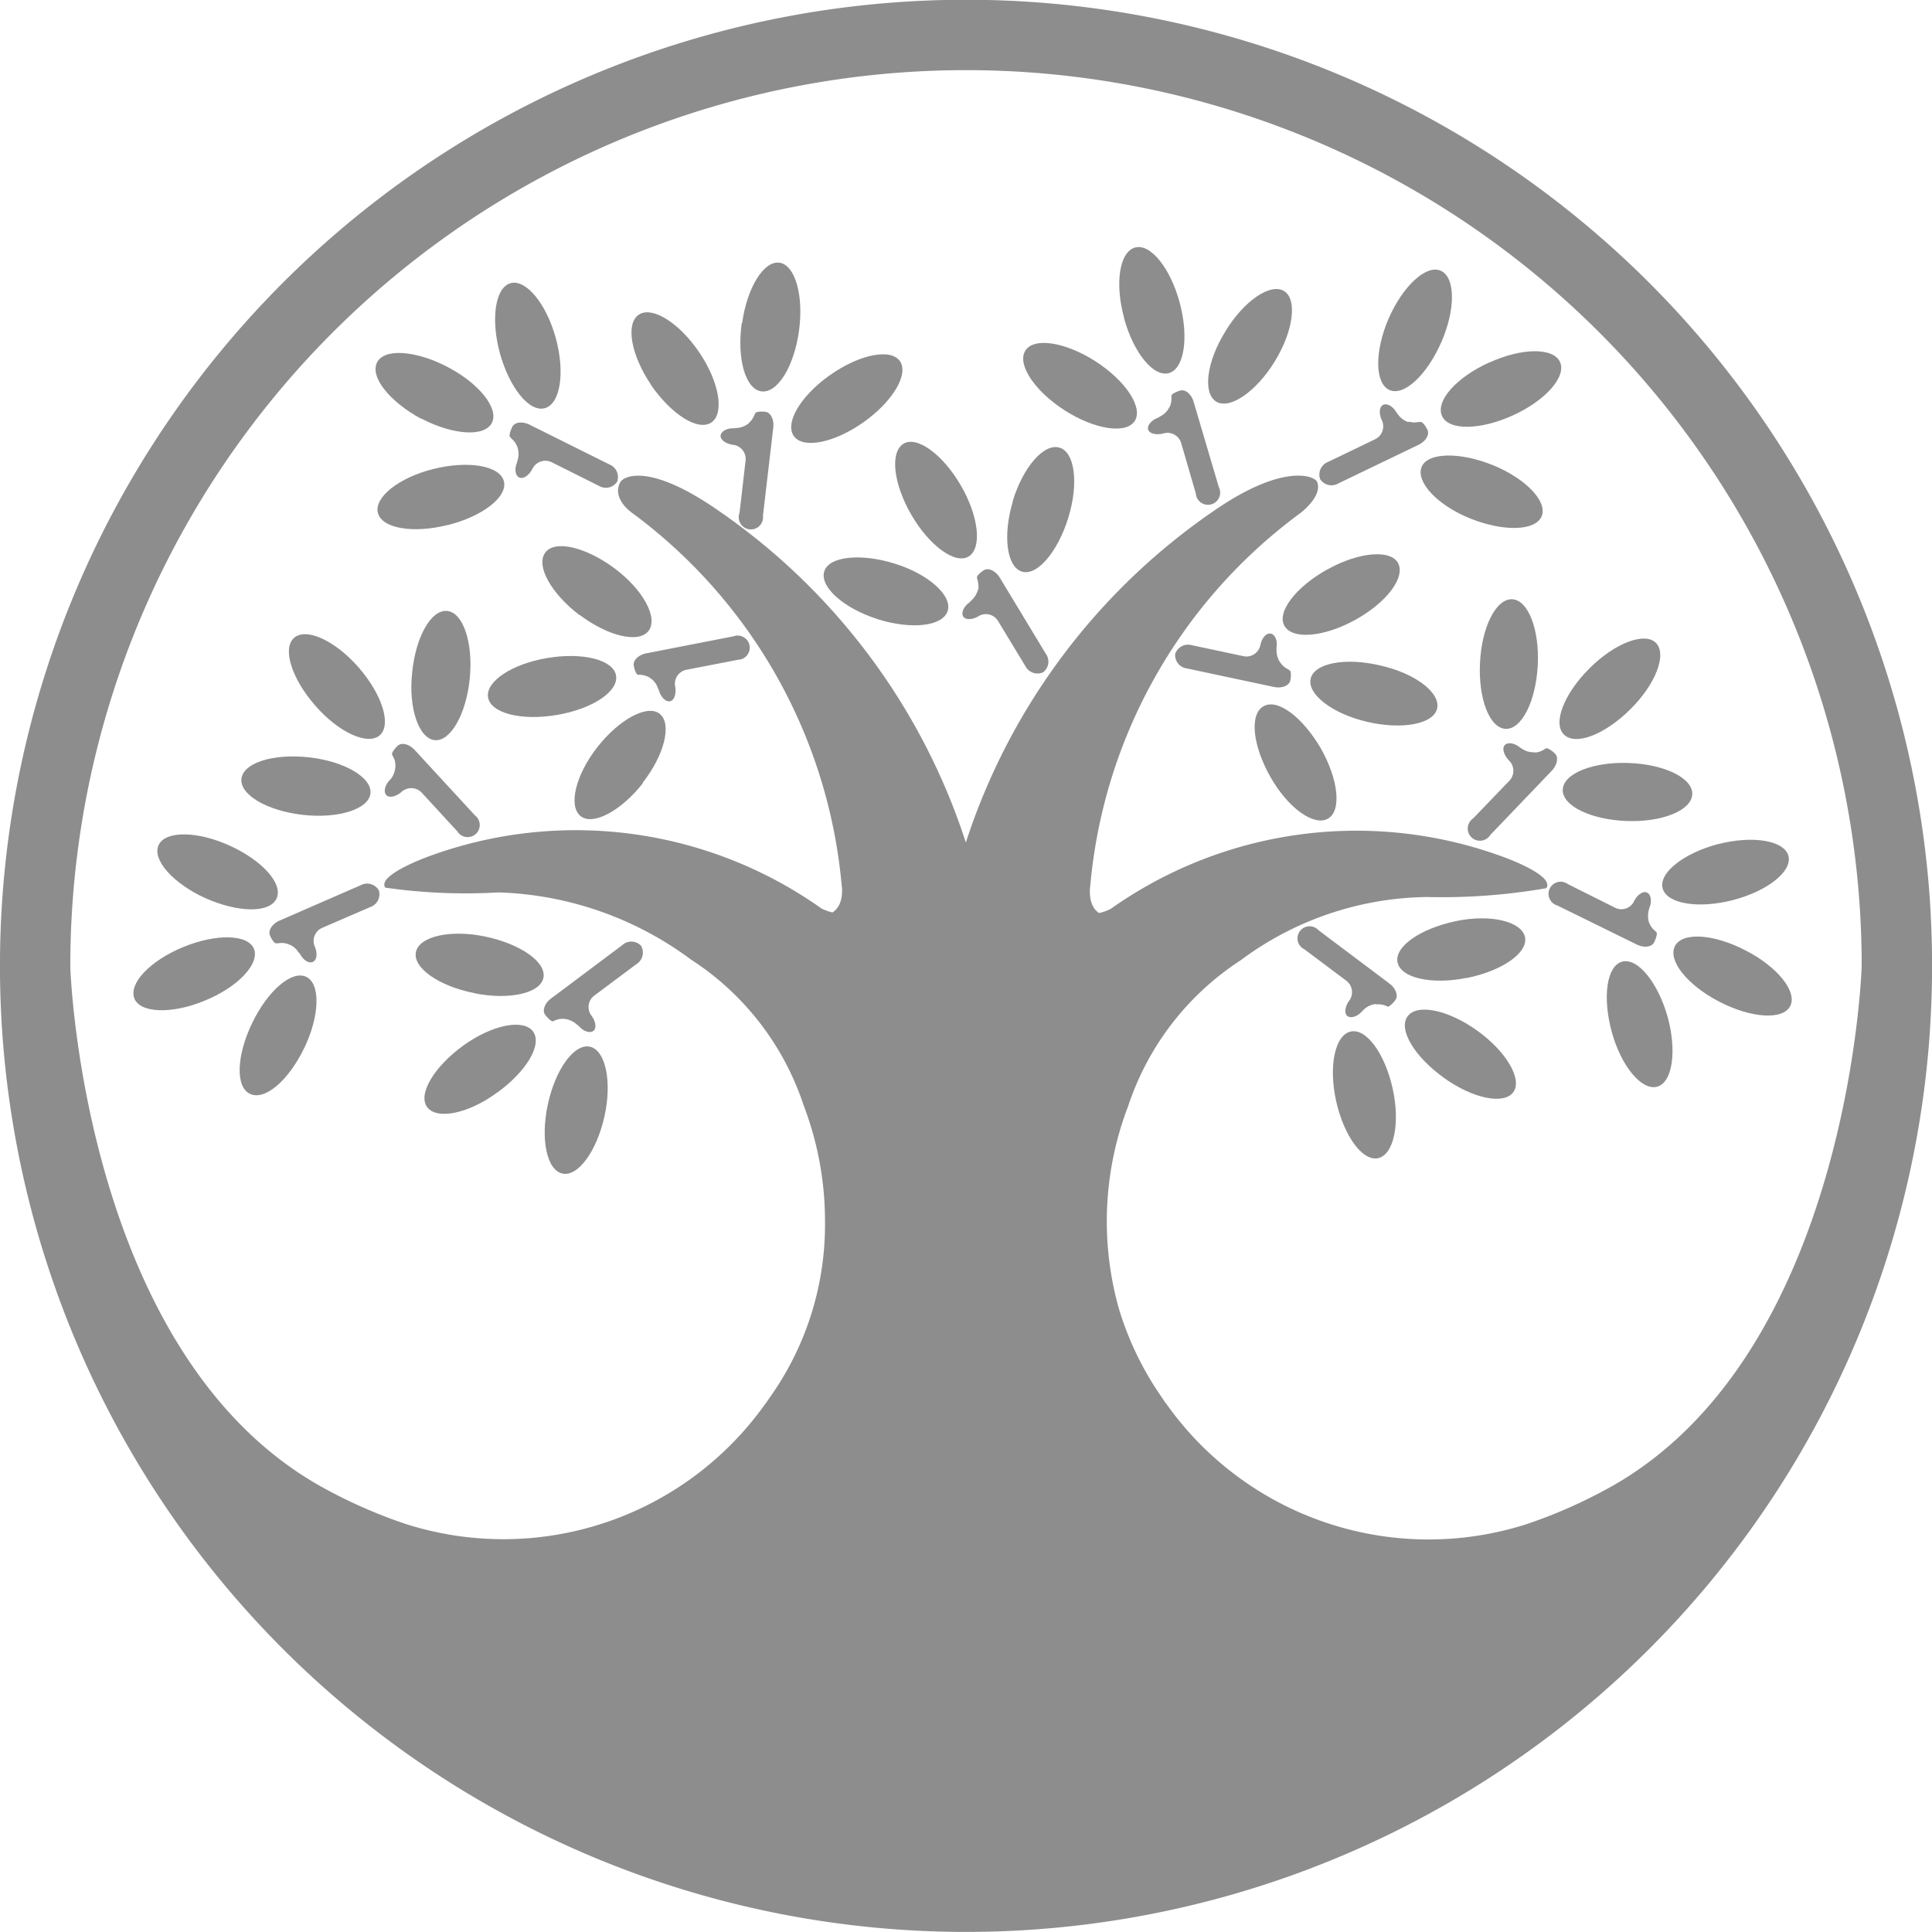 <svg id="Page-1" xmlns="http://www.w3.org/2000/svg" width="24.732" height="24.732" viewBox="0 0 24.732 24.732">
  <g id="tresata_vector_logo" transform="translate(0 0)">
    <g id="logo_group" data-name="logo/group">
      <g id="Group-4" transform="translate(1.706 3.164)">
        <path id="Fill-8" d="M10.636,1.681a.253.253,0,0,1-.114.114l-.033.02c-.083.03-.139.1-.123.151s.106.074.2.047a.183.183,0,0,1,.224.13l.186.64A.156.156,0,1,0,11.27,2.7l-.322-1.09c-.029-.1-.107-.163-.172-.144s-.116.049-.112.068v.028a.236.236,0,0,1-.028.122" transform="translate(2.626 0.37)" fill="#8d8d8d"/>
        <path id="Fill-9" d="M10.132.905c-.122-.442-.059-.844.139-.9s.454.263.573.707.058.845-.139.9-.453-.261-.573-.7" transform="translate(2.552 0)" fill="#8d8d8d"/>
        <path id="Fill-10" d="M11.2.968c.24-.393.579-.621.751-.514s.119.511-.119.9-.58.623-.752.514-.122-.512.121-.9" transform="translate(2.781 0.108)" fill="#8d8d8d"/>
        <path id="Fill-11" d="M9.617,1.839c-.385-.248-.61-.589-.5-.763s.514-.11.9.139.61.591.5.762-.513.111-.9-.138" transform="translate(2.303 0.248)" fill="#8d8d8d"/>
        <path id="Fill-12" d="M8.669,3.547a.293.293,0,0,1-.087.143l-.026.027c-.071.049-.106.13-.078.177s.121.045.2-.005a.181.181,0,0,1,.248.067l.347.572a.174.174,0,0,0,.228.081.171.171,0,0,0,.034-.238L8.948,3.4c-.053-.088-.145-.132-.2-.1s-.1.078-.093.1l.007.028a.341.341,0,0,1,.01.123" transform="translate(2.146 0.833)" fill="#8d8d8d"/>
        <path id="Fill-13" d="M7.987,2.92c-.231-.4-.273-.8-.1-.907s.507.139.736.535.272.8.1.907-.508-.139-.736-.535" transform="translate(1.972 0.504)" fill="#8d8d8d"/>
        <path id="Fill-14" d="M8.995,2.739c.134-.44.4-.748.6-.69s.248.464.113.9-.4.748-.594.687-.247-.461-.115-.9" transform="translate(2.261 0.517)" fill="#8d8d8d"/>
        <path id="Fill-15" d="M7.736,3.957C7.3,3.816,7,3.544,7.058,3.349s.468-.237.906-.1.74.415.673.609-.464.237-.9.1" transform="translate(1.787 0.803)" fill="#8d8d8d"/>
        <path id="Fill-16" d="M13.254,1.833a.273.273,0,0,1-.133-.1L13.1,1.706c-.043-.076-.118-.118-.168-.094s-.057.115-.015.2a.184.184,0,0,1-.092.242l-.6.289a.174.174,0,0,0-.1.219.173.173,0,0,0,.234.055l1.026-.494c.093-.045.144-.131.114-.192s-.069-.106-.088-.1l-.026,0a.244.244,0,0,1-.124-.005" transform="translate(3.068 0.407)" fill="#8d8d8d"/>
        <path id="Fill-17" d="M13.973,1.209c.417-.191.822-.195.907-.008s-.184.492-.6.682-.827.2-.911.008.183-.491.6-.682" transform="translate(3.384 0.269)" fill="#8d8d8d"/>
        <path id="Fill-18" d="M14.069,2.249c.425.173.708.469.629.657s-.484.2-.91.03-.7-.469-.628-.658.483-.2.909-.028" transform="translate(3.331 0.539)" fill="#8d8d8d"/>
        <path id="Fill-19" d="M12.846.861c.183-.422.484-.7.67-.617s.192.489.008.911-.479.7-.666.615-.191-.49-.012-.91" transform="translate(3.222 0.058)" fill="#8d8d8d"/>
        <path id="Fill-20" d="M6.361,1.827a.265.265,0,0,1-.151.061l-.038.005c-.088-.005-.166.036-.173.091s.067.109.165.121a.182.182,0,0,1,.154.205l-.077.665a.156.156,0,1,0,.3.035l.132-1.128c.012-.1-.034-.192-.1-.2s-.127,0-.13.018l-.013.026a.256.256,0,0,1-.071.1" transform="translate(1.52 0.426)" fill="#8d8d8d"/>
        <path id="Fill-21" d="M6.222.933C6.285.477,6.5.131,6.7.159s.313.419.25.874-.276.8-.481.773-.315-.418-.252-.872" transform="translate(1.572 0.04)" fill="#8d8d8d"/>
        <path id="Fill-22" d="M7.219,1.359c.375-.265.776-.344.892-.177s-.091.517-.466.782-.773.345-.892.177.088-.517.465-.782" transform="translate(1.703 0.277)" fill="#8d8d8d"/>
        <path id="Fill-23" d="M5.338,1.591c-.257-.38-.326-.78-.157-.895s.516.1.773.478.328.782.159.9-.514-.1-.775-.48" transform="translate(1.289 0.169)" fill="#8d8d8d"/>
        <path id="Fill-24" d="M3.941,2.1a.262.262,0,0,1,.007.165l-.01.04c-.034.079-.022.164.028.189s.127-.025.171-.113A.184.184,0,0,1,4.384,2.3l.6.3a.173.173,0,0,0,.236-.052.173.173,0,0,0-.1-.221L4.1,1.819c-.092-.046-.192-.034-.222.027s-.043.119-.028.13L3.871,2a.244.244,0,0,1,.07.1" transform="translate(0.974 0.454)" fill="#8d8d8d"/>
        <path id="Fill-25" d="M3.056,1.921C2.651,1.7,2.4,1.384,2.494,1.2s.5-.153.907.061.658.535.561.716-.5.153-.906-.06" transform="translate(0.627 0.275)" fill="#8d8d8d"/>
        <path id="Fill-26" d="M3.758,1.269c-.121-.443-.06-.846.136-.9s.457.261.578.7.061.844-.139.9-.452-.261-.575-.7" transform="translate(0.936 0.092)" fill="#8d8d8d"/>
        <path id="Fill-27" d="M3.392,2.994c-.446.112-.845.042-.893-.157s.27-.451.713-.561.847-.043.9.156-.271.451-.716.562" transform="translate(0.632 0.563)" fill="#8d8d8d"/>
        <path id="Fill-28" d="M5.319,4.508a.245.245,0,0,1,.1.127l.015.034c.024.086.088.148.142.137s.083-.1.064-.194a.183.183,0,0,1,.15-.21l.654-.127a.155.155,0,1,0-.058-.3l-1.113.217c-.1.019-.174.09-.162.157s.037.12.057.118l.028,0a.282.282,0,0,1,.118.036" transform="translate(1.296 1.007)" fill="#8d8d8d"/>
        <path id="Fill-29" d="M4.505,4.93c-.451.078-.845-.021-.881-.223s.3-.428.754-.505.849.02.884.223-.3.428-.756.505" transform="translate(0.918 1.058)" fill="#8d8d8d"/>
        <path id="Fill-30" d="M4.654,3.936c-.364-.278-.562-.632-.44-.8s.52-.073.887.2.562.635.437.8-.52.07-.885-.205" transform="translate(1.059 0.775)" fill="#8d8d8d"/>
        <path id="Fill-31" d="M5.385,5.659c-.283.359-.642.551-.8.424S4.518,5.56,4.8,5.2s.645-.552.8-.425.062.523-.222.884" transform="translate(1.141 1.2)" fill="#8d8d8d"/>
        <path id="Fill-32" d="M2.705,5.351a.294.294,0,0,1-.05.159l-.025.029c-.061.064-.079.149-.042.189s.127.021.2-.045a.185.185,0,0,1,.258.019l.451.49a.155.155,0,1,0,.225-.205l-.77-.836c-.07-.076-.168-.1-.217-.055s-.082.1-.073.111l.012.028a.209.209,0,0,1,.031.115" transform="translate(0.651 1.286)" fill="#8d8d8d"/>
        <path id="Fill-33" d="M1.926,4.866c-.3-.342-.425-.732-.27-.867s.524.034.825.378.425.735.272.869-.525-.032-.827-.38" transform="translate(0.403 1.002)" fill="#8d8d8d"/>
        <path id="Fill-34" d="M2.85,4.507c.044-.458.243-.811.448-.791s.334.405.29.861-.246.812-.448.793S2.8,4.964,2.85,4.507" transform="translate(0.72 0.941)" fill="#8d8d8d"/>
        <path id="Fill-35" d="M1.888,5.949c-.457-.052-.809-.26-.783-.464s.41-.323.866-.272.807.26.785.462-.412.326-.868.274" transform="translate(0.28 1.318)" fill="#8d8d8d"/>
        <path id="Fill-36" d="M11.99,4.322a.272.272,0,0,1-.051-.158v-.04c.015-.085-.018-.165-.073-.177S11.75,4,11.731,4.1a.182.182,0,0,1-.219.135l-.654-.139a.175.175,0,0,0-.216.11.172.172,0,0,0,.151.187l1.113.237c.1.021.195-.016.209-.082s.01-.126-.01-.131L12.081,4.4a.241.241,0,0,1-.091-.079" transform="translate(2.696 1)" fill="#8d8d8d"/>
        <path id="Fill-37" d="M12.921,4.283c.446.1.77.35.724.55s-.447.274-.893.171-.772-.353-.726-.553.448-.276.895-.168" transform="translate(3.046 1.073)" fill="#8d8d8d"/>
        <path id="Fill-38" d="M12.3,5.232c.227.4.268.8.091.9S11.883,6,11.656,5.6s-.273-.8-.091-.906.5.139.735.537" transform="translate(2.902 1.184)" fill="#8d8d8d"/>
        <path id="Fill-39" d="M12.317,3.327c.4-.222.809-.255.9-.074s-.146.5-.55.723-.807.255-.907.076.15-.5.553-.724" transform="translate(2.976 0.795)" fill="#8d8d8d"/>
        <path id="Fill-40" d="M14.487,5.182a.269.269,0,0,1-.162-.043l-.033-.021c-.066-.055-.152-.068-.19-.028s-.013.128.057.2a.184.184,0,0,1,0,.258l-.462.481a.156.156,0,1,0,.22.211l.786-.821c.071-.075.09-.174.041-.221s-.1-.076-.118-.065l-.021.014a.256.256,0,0,1-.116.039" transform="translate(3.455 1.284)" fill="#8d8d8d"/>
        <path id="Fill-41" d="M14.949,4.379c.324-.324.708-.47.851-.326s0,.526-.329.851-.7.468-.848.323,0-.523.326-.848" transform="translate(3.692 1.013)" fill="#8d8d8d"/>
        <path id="Fill-42" d="M15.441,5.268c.458.015.825.193.817.4s-.382.359-.837.343-.827-.192-.821-.4.386-.359.842-.343" transform="translate(3.699 1.335)" fill="#8d8d8d"/>
        <path id="Fill-43" d="M13.755,4.408c.022-.459.207-.822.412-.812s.352.39.327.849-.207.821-.413.81-.35-.392-.326-.848" transform="translate(3.485 0.911)" fill="#8d8d8d"/>
        <path id="Fill-45" d="M1.628,7.275a.239.239,0,0,1,.132.1l.024.027c.039.078.112.124.164.1s.061-.113.022-.2a.182.182,0,0,1,.1-.237L2.682,6.8a.171.171,0,0,0,.109-.214.174.174,0,0,0-.234-.064L1.52,6.974c-.094.041-.149.127-.122.19s.064.109.082.1l.024,0a.236.236,0,0,1,.124.01" transform="translate(0.352 1.647)" fill="#8d8d8d"/>
        <path id="Fill-46" d="M.921,7.857C.5,8.034.089,8.022.014,7.831s.2-.482.624-.657.832-.165.907.023-.2.486-.624.66" transform="translate(0 1.786)" fill="#8d8d8d"/>
        <path id="Fill-47" d="M.862,6.814c-.416-.189-.685-.493-.6-.679s.493-.183.91.006.689.49.6.678S1.282,7,.862,6.814" transform="translate(0.062 1.52)" fill="#8d8d8d"/>
        <path id="Fill-48" d="M1.914,8.364c-.2.415-.5.678-.693.591s-.175-.493.025-.908.506-.678.691-.592.176.495-.023.91" transform="translate(0.276 1.885)" fill="#8d8d8d"/>
        <path id="Fill-49" d="M12.892,7.931A.262.262,0,0,0,12.74,8l-.025.025c-.058.066-.142.093-.186.06s-.033-.124.025-.2a.184.184,0,0,0-.043-.255l-.534-.4a.155.155,0,1,1,.183-.243l.907.682c.082.061.116.157.075.212s-.088.091-.1.082l-.024-.011a.25.25,0,0,0-.122-.016" transform="translate(3.014 1.758)" fill="#8d8d8d"/>
        <path id="Fill-50" d="M13.483,8.658c.374.27.772.35.892.186s-.089-.52-.461-.787-.769-.35-.892-.184.087.517.462.785" transform="translate(3.291 1.973)" fill="#8d8d8d"/>
        <path id="Fill-51" d="M13.8,7.619c.452-.091.787-.323.746-.523s-.437-.3-.887-.205-.785.324-.745.526.437.291.886.2" transform="translate(3.27 1.737)" fill="#8d8d8d"/>
        <path id="Fill-52" d="M12.293,8.9c.1.449.339.776.538.732s.285-.441.186-.89-.338-.776-.538-.731-.285.441-.186.889" transform="translate(3.105 2.03)" fill="#8d8d8d"/>
        <path id="Fill-53" d="M4.463,8.083a.279.279,0,0,1,.149.068l.031.025c.057.066.14.093.184.06s.031-.124-.028-.2a.183.183,0,0,1,.043-.255l.536-.4a.174.174,0,0,0,.06-.234.171.171,0,0,0-.24-.01l-.913.684c-.082.061-.116.156-.074.21s.088.091.1.081L4.339,8.1a.246.246,0,0,1,.124-.017" transform="translate(1.063 1.797)" fill="#8d8d8d"/>
        <path id="Fill-54" d="M3.9,8.813c-.368.27-.77.349-.892.183s.091-.519.462-.787.772-.347.894-.18-.088.516-.463.784" transform="translate(0.754 2.012)" fill="#8d8d8d"/>
        <path id="Fill-55" d="M3.631,7.772c-.448-.088-.784-.322-.744-.523s.438-.294.887-.2.783.325.746.525-.435.292-.889.2" transform="translate(0.731 1.776)" fill="#8d8d8d"/>
        <path id="Fill-56" d="M4.967,9.059c-.1.447-.339.776-.539.732s-.283-.442-.185-.89.338-.777.537-.734.287.442.187.892" transform="translate(1.065 2.068)" fill="#8d8d8d"/>
        <path id="Fill-57" d="M15.744,7.012a.3.3,0,0,1-.008-.165l.01-.037c.034-.082.019-.169-.031-.193s-.126.027-.168.115a.18.18,0,0,1-.245.077l-.6-.3a.155.155,0,1,0-.136.273l1.018.5c.092.046.192.033.222-.028s.043-.119.029-.129l-.02-.02a.259.259,0,0,1-.072-.1" transform="translate(3.663 1.645)" fill="#8d8d8d"/>
        <path id="Fill-58" d="M16.656,7.22c.409.21.662.529.569.711s-.5.156-.91-.057-.661-.529-.565-.712.5-.154.906.058" transform="translate(3.986 1.784)" fill="#8d8d8d"/>
        <path id="Fill-59" d="M15.827,8c.123.442.064.846-.132.9s-.46-.258-.581-.7-.067-.844.13-.9.457.259.583.7" transform="translate(3.813 1.847)" fill="#8d8d8d"/>
        <path id="Fill-60" d="M16.331,6.108c.446-.115.847-.046.9.15s-.267.451-.71.566-.846.048-.9-.149.267-.451.71-.568" transform="translate(3.957 1.534)" fill="#8d8d8d"/>
      </g>
      <path id="Fill-44" d="M23.831,12.365l0,.019s-.156,4.936-3.21,6.649a6.4,6.4,0,0,1-1.079.478,4.113,4.113,0,0,1-4.6-1.524.136.136,0,0,0-.022-.028l-.057-.085a4,4,0,0,1-.538-1.115,4.118,4.118,0,0,1,.117-2.6,3.556,3.556,0,0,1,1.441-1.867,4.068,4.068,0,0,1,2.385-.809,7.794,7.794,0,0,0,1.526-.113c.118-.163-.549-.4-.549-.4a5.441,5.441,0,0,0-5.028.666.661.661,0,0,1-.147.052c-.156-.1-.113-.353-.113-.353a6.653,6.653,0,0,1,2.68-4.76c.1-.075.287-.256.223-.407-.028-.073-.425-.246-1.313.366a8.217,8.217,0,0,0-3.177,4.233.032.032,0,0,1-.007.016.1.1,0,0,0-.005-.016A8.232,8.232,0,0,0,9.183,6.527C8.3,5.916,7.977,6.1,7.94,6.174c-.088.163.049.319.155.394a6.666,6.666,0,0,1,2.679,4.76s.045.248-.118.353a.706.706,0,0,1-.141-.052,5.442,5.442,0,0,0-5.027-.666s-.668.239-.556.4a7.278,7.278,0,0,0,1.45.061,4.352,4.352,0,0,1,2.464.86,3.543,3.543,0,0,1,1.442,1.867,4.139,4.139,0,0,1,.273,1.48,3.814,3.814,0,0,1-.693,2.239c-.02.03-.04.056-.058.085-.007.008-.013.018-.022.028a4.11,4.11,0,0,1-4.6,1.524,6.428,6.428,0,0,1-1.079-.478C1.056,17.319.9,12.383.9,12.383l0-.019a11.466,11.466,0,0,1,22.932,0Zm.866-.951a12.367,12.367,0,1,0,0,1.9c.023-.315.036-.632.036-.952s-.013-.637-.036-.951Z" transform="translate(0 0)" fill="#8d8d8d"/>
    </g>
  </g>
</svg>
